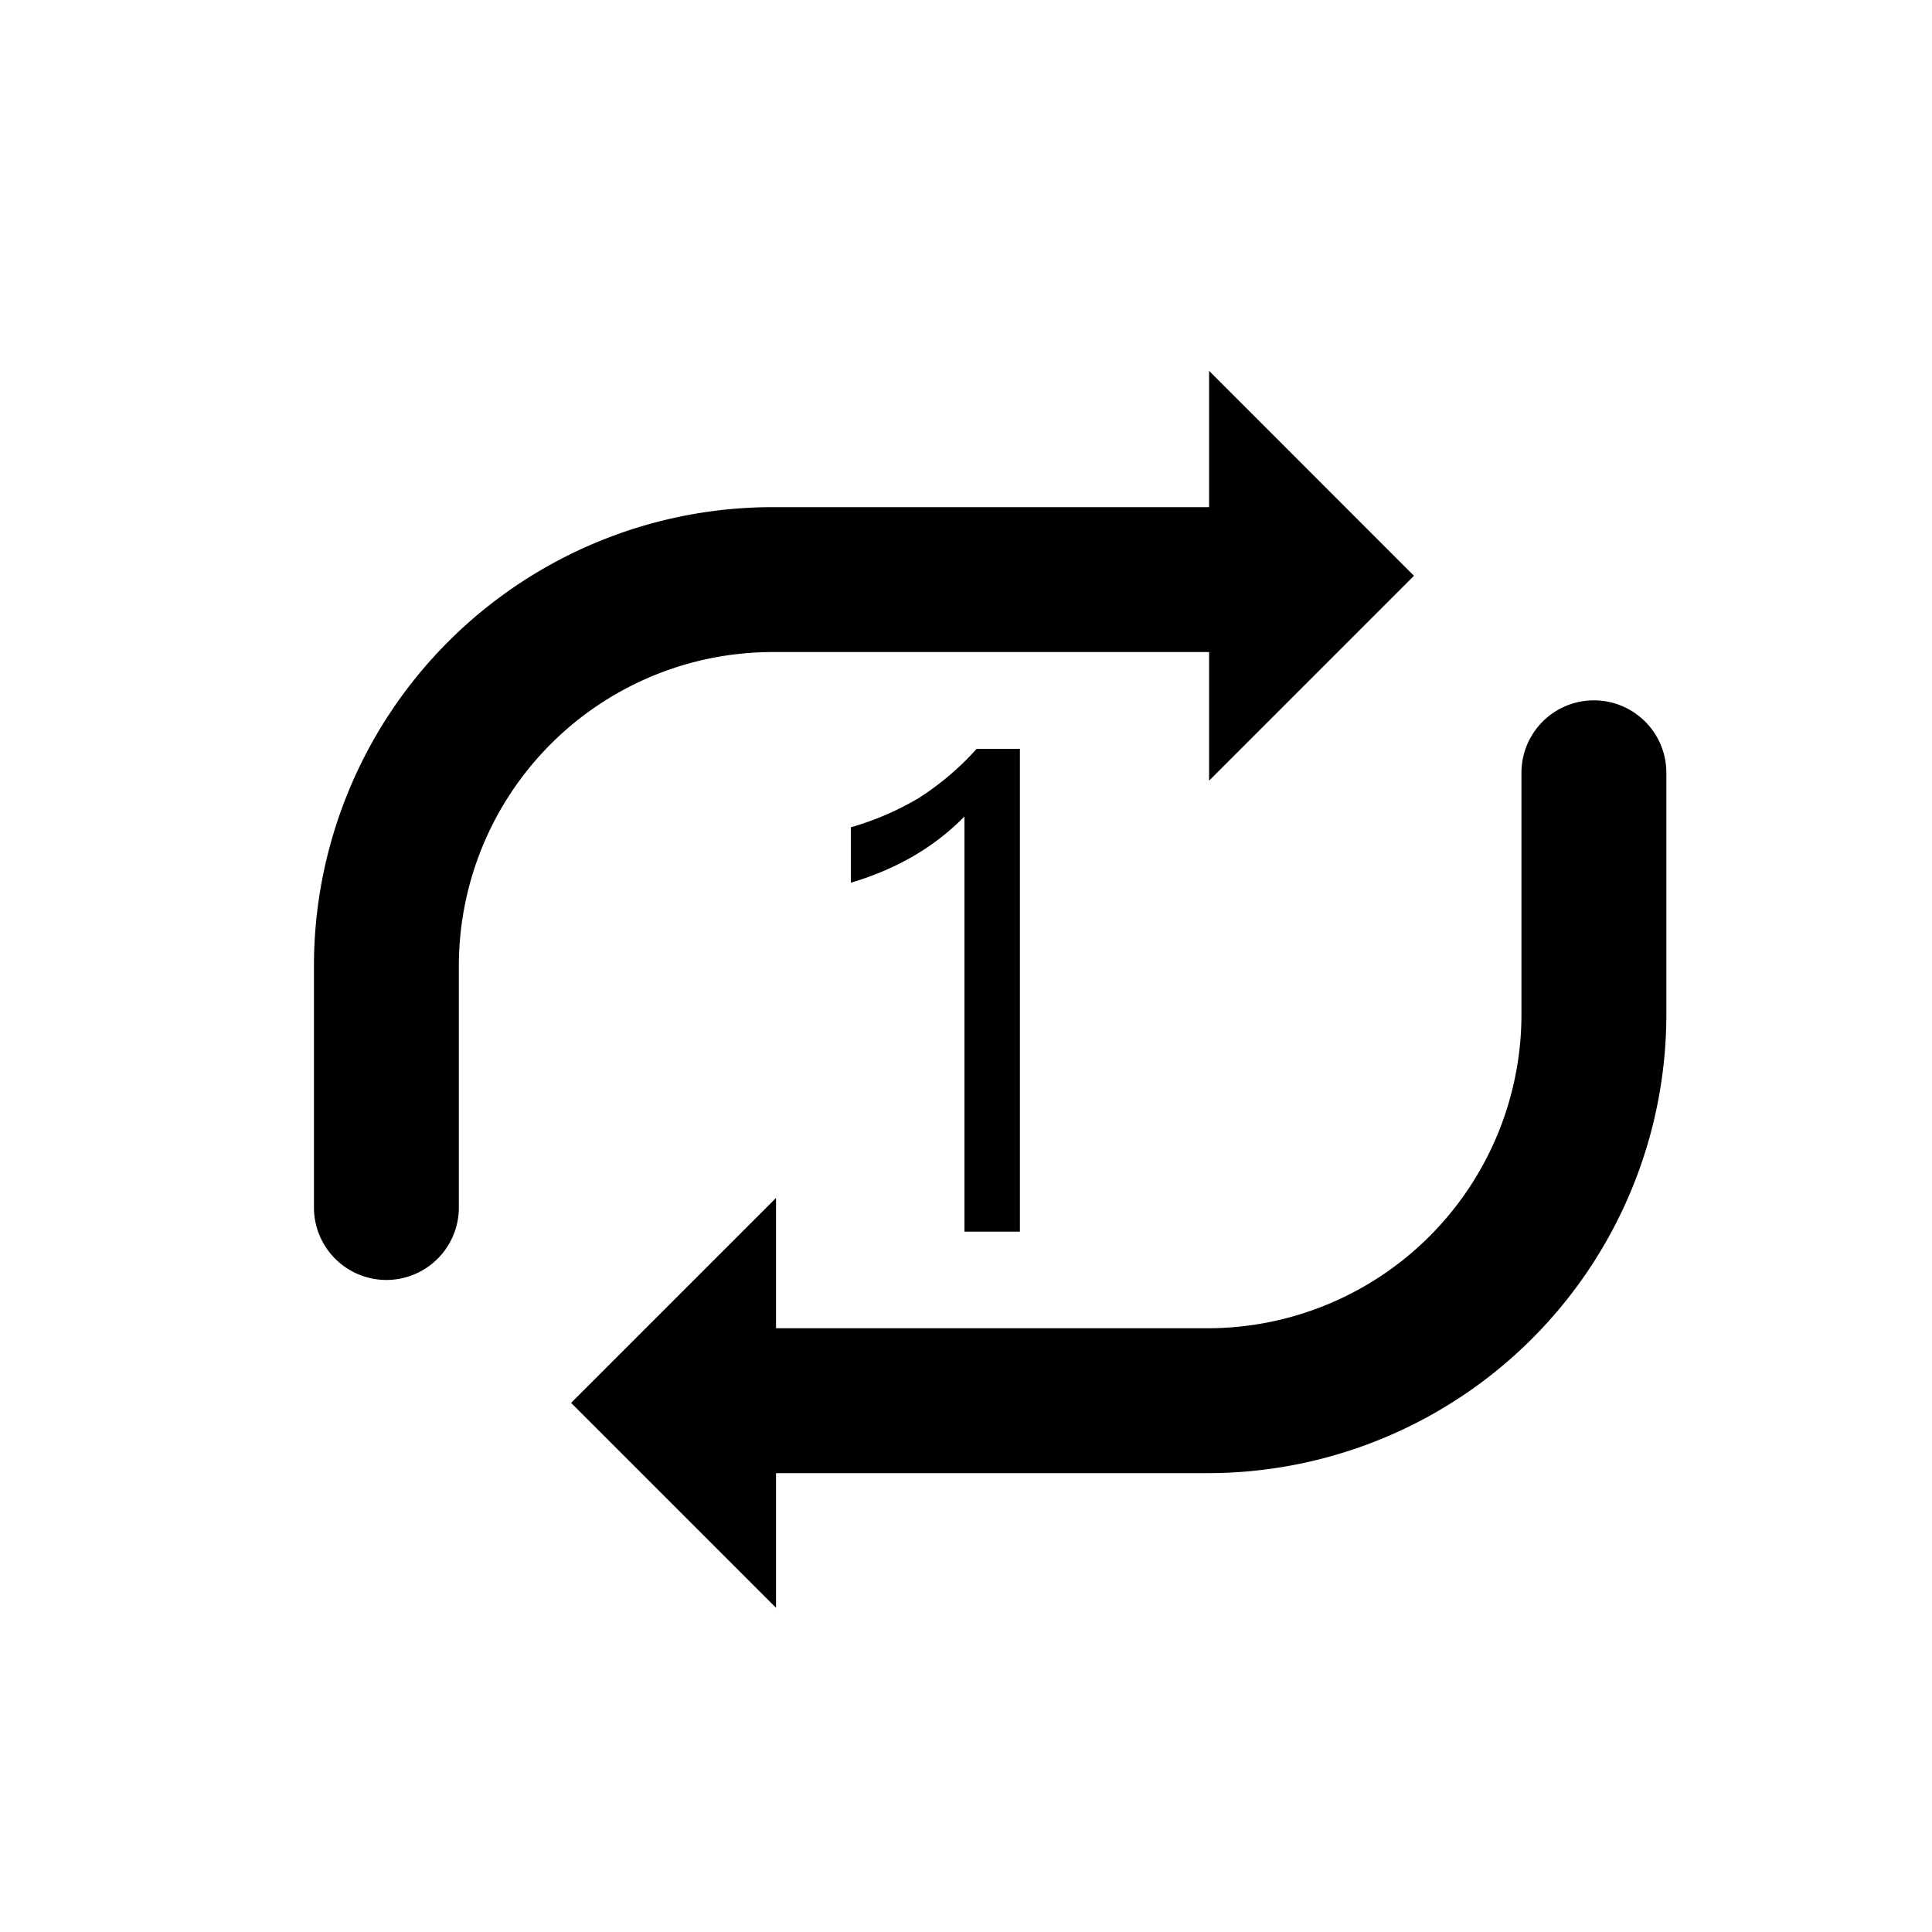 <svg viewBox="0 0 1024 1024"
    xmlns="http://www.w3.org/2000/svg">
    <path
        d="M411.315 780.8v71.373l-108.621-108.621 108.621-108.621V704H640a166.4 166.4 0 0 0 166.4-166.4v-128a38.4 38.4 0 0 1 76.8 0v128a243.2 243.2 0 0 1-243.2 243.2h-228.685z m229.53-512V196.557l108.595 108.621-108.595 108.595V345.6H409.6A166.4 166.4 0 0 0 243.2 512v128a38.4 38.4 0 0 1-76.8 0v-128a243.2 243.2 0 0 1 243.2-243.2h231.245z m-123.213 128.102h22.938V652.8h-29.389v-220.058c-16.128 16.486-36.198 27.955-60.211 35.123v-29.389a152.32 152.32 0 0 0 35.84-15.411 148.403 148.403 0 0 0 30.822-26.163z" />
</svg>